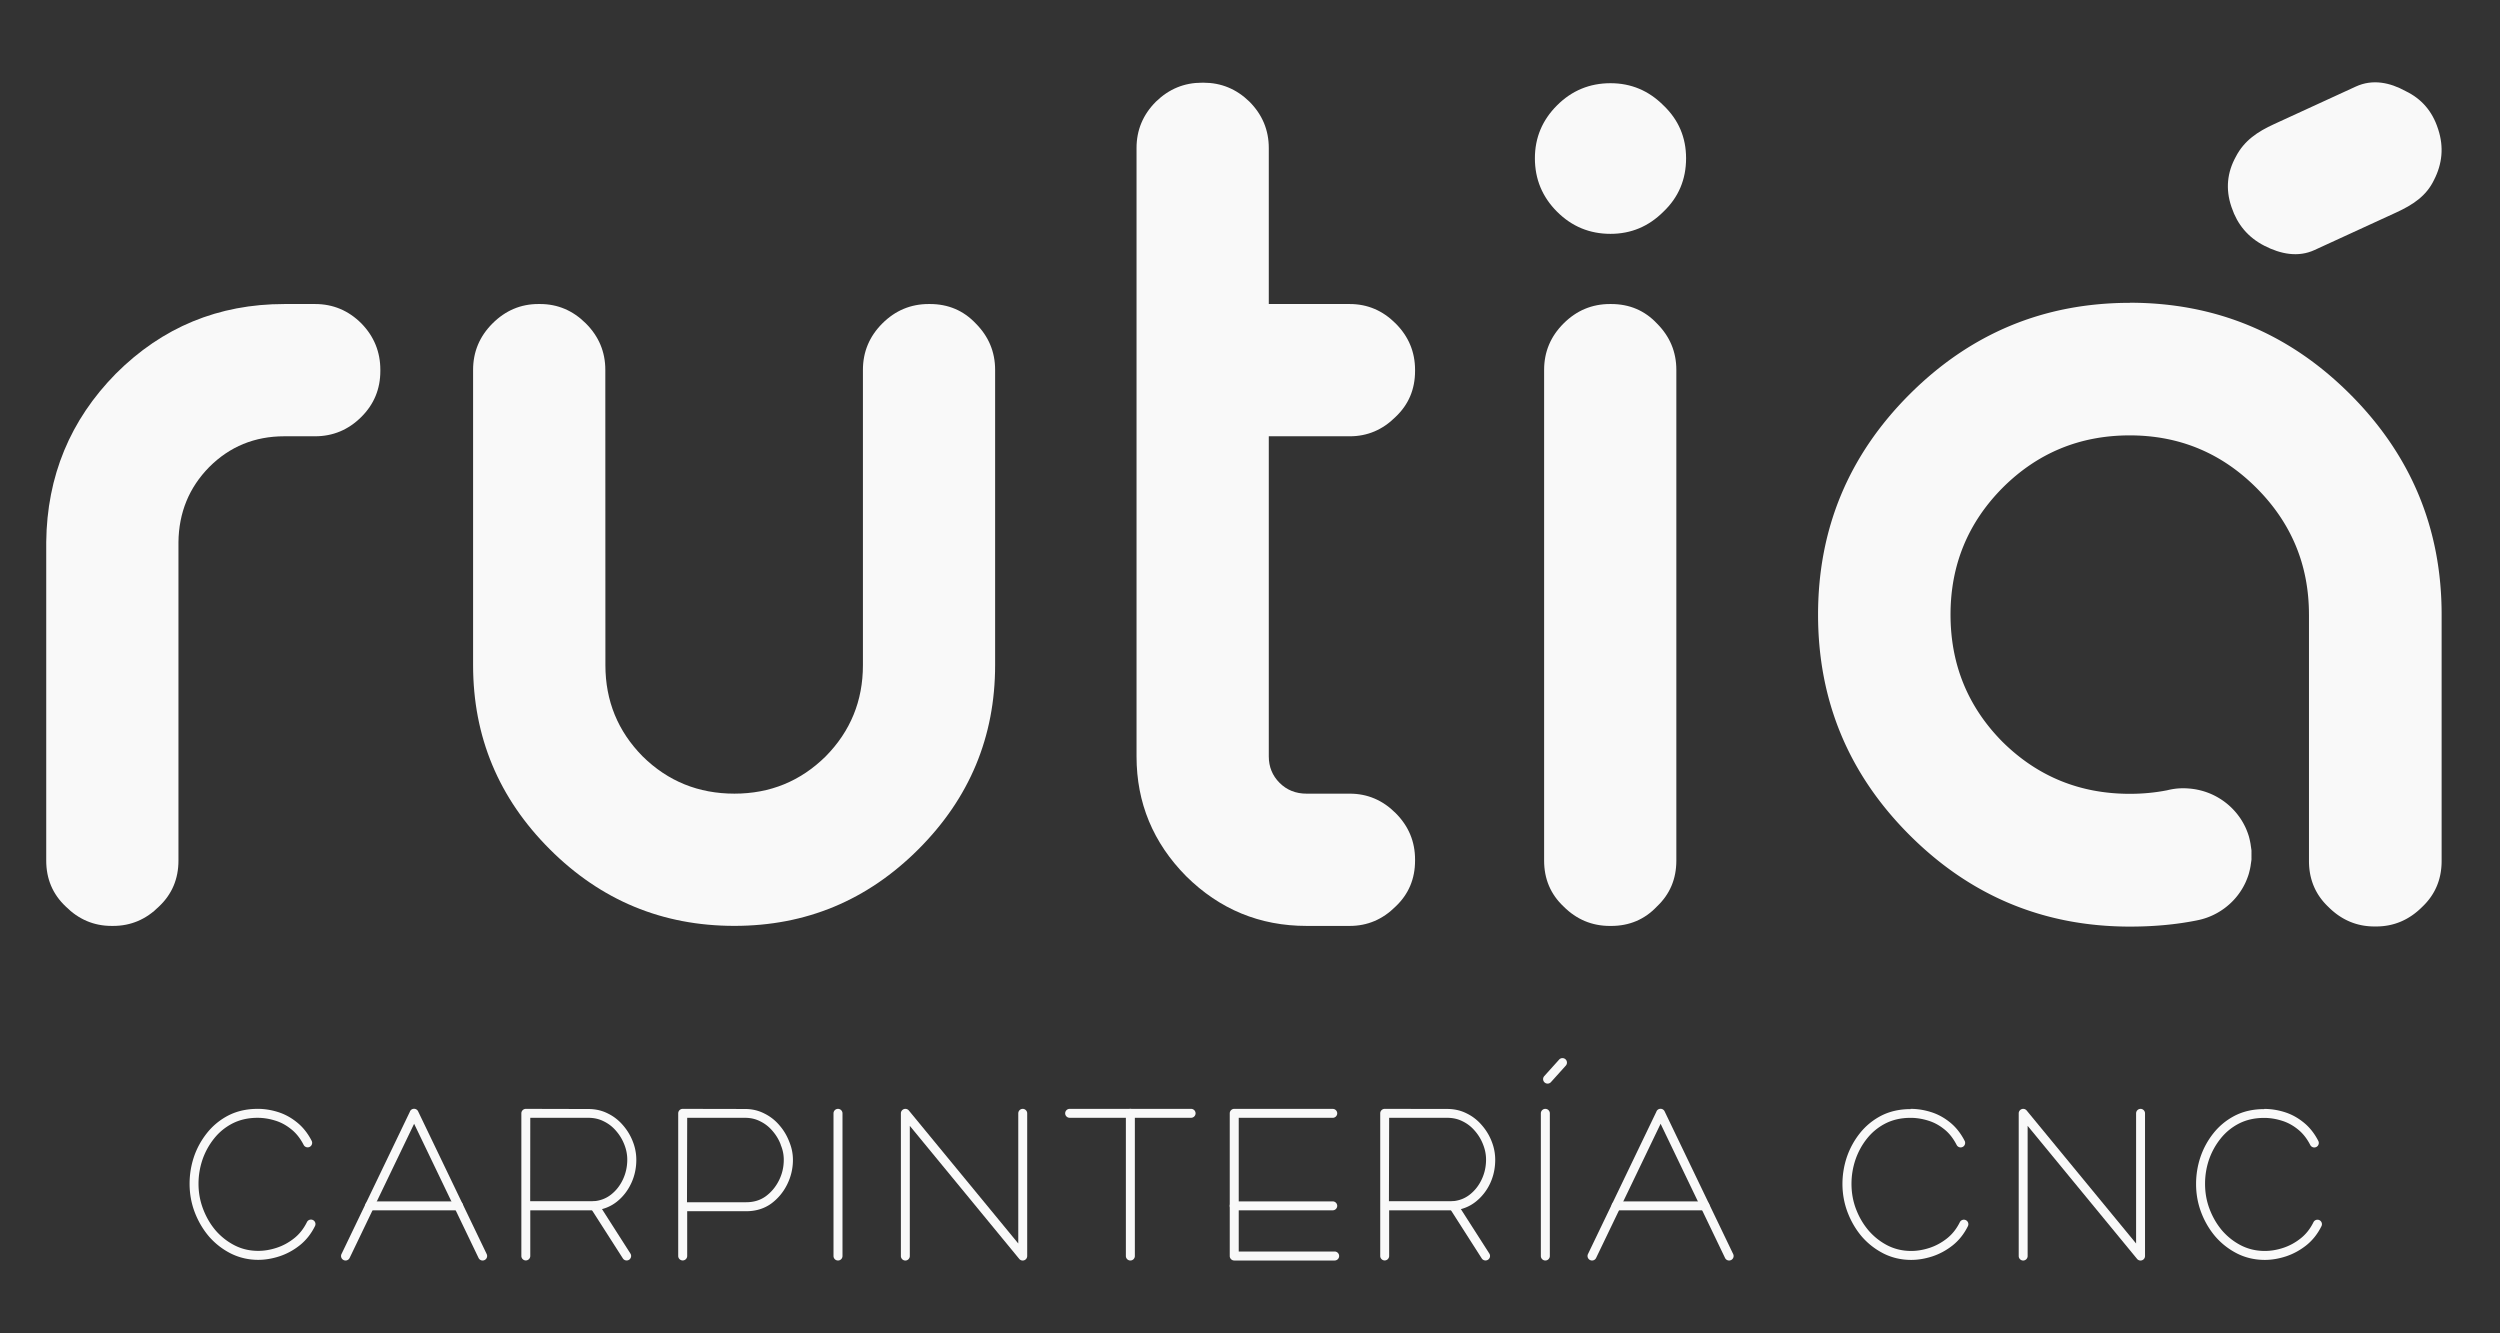<?xml version="1.0" encoding="UTF-8" standalone="no"?>
<!-- Created with Inkscape (http://www.inkscape.org/) -->

<svg
   xml:space="preserve"
   id="svg5"
   version="1.1"
   viewBox="0 0 750 400"
   height="400mm"
   width="750mm"
   sodipodi:docname="logo.svg"
   inkscape:export-filename="logo.svg"
   inkscape:export-xdpi="96"
   inkscape:export-ydpi="96"
   inkscape:version="1.4.2 (f4327f4, 2025-05-13)"
   xmlns:inkscape="http://www.inkscape.org/namespaces/inkscape"
   xmlns:sodipodi="http://sodipodi.sourceforge.net/DTD/sodipodi-0.dtd"
   xmlns="http://www.w3.org/2000/svg"
   xmlns:svg="http://www.w3.org/2000/svg"><rect x="0" y="0" width="750" height="400" fill="#333333" stroke="none"/><sodipodi:namedview
     id="namedview1"
     pagecolor="#505050"
     bordercolor="#eeeeee"
     borderopacity="1"
     inkscape:showpageshadow="0"
     inkscape:pageopacity="0"
     inkscape:pagecheckerboard="0"
     inkscape:deskcolor="#505050"
     inkscape:document-units="mm"
     inkscape:export-bgcolor="#ffffff00"
     inkscape:zoom="0.2080426"
     inkscape:cx="1384.3319"
     inkscape:cy="1011.812"
     inkscape:window-width="1536"
     inkscape:window-height="793"
     inkscape:window-x="1592"
     inkscape:window-y="-3"
     inkscape:window-maximized="1"
     inkscape:current-layer="g17766-5-0" /><defs
     id="defs2"><clipPath
       clipPathUnits="userSpaceOnUse"
       id="clipPath14227-5-5-7-5-1-9-1-5-9-7-1-1-3-1"><g
         id="g14231-5-9-9-8-88-52-0-2-7-1-0-4-8-8"><path
           d="m 1359.37,2493.201 v 279.4 h 215.9 v -279.4 z"
           id="path14229-8-5-8-6-2-2-1-3-3-5-7-0-4-82"
           style="stroke-width:0.353" /></g></clipPath><clipPath
       clipPathUnits="userSpaceOnUse"
       id="clipPath14209-5-8-0-1-4-5-8-6-3-9-1-0-7-96"><g
         id="g14213-7-8-9-5-2-5-1-4-4-4-0-3-6-7"><path
           d="m 1359.37,2493.201 v 279.4 h 215.9 v -279.4 z"
           id="path14211-0-9-1-2-9-2-6-8-2-9-7-2-84-9"
           style="stroke-width:0.353" /></g></clipPath><clipPath
       clipPathUnits="userSpaceOnUse"
       id="clipPath14167-3-4-4-7-26-2-9-3-31-6-1-2-16-4"><g
         id="g14171-4-6-5-3-74-0-3-6-6-2-1-2-6-94"><path
           d="m 1359.37,2493.201 v 279.4 h 215.9 v -279.4 z"
           id="path14169-0-7-3-9-0-2-5-7-15-6-9-0-0-4"
           style="stroke-width:0.353" /></g></clipPath><clipPath
       clipPathUnits="userSpaceOnUse"
       id="clipPath14161-3-5-4-6-2-6-1-9-5-4-6-5-6-57"><g
         id="g14165-0-1-6-9-57-4-8-0-2-3-5-8-0-7"><path
           d="m 1359.37,2493.201 v 279.4 h 215.9 v -279.4 z"
           id="path14163-5-3-7-0-81-6-7-09-5-5-3-1-7-8"
           style="stroke-width:0.353" /></g></clipPath><clipPath
       clipPathUnits="userSpaceOnUse"
       id="clipPath14155-4-6-7-3-7-1-8-1-1-8-0-8-6-9"><g
         id="g14159-6-3-2-7-7-29-9-5-8-4-7-5-08-5"><path
           d="m 1359.37,2493.201 v 279.4 h 215.9 v -279.4 z"
           id="path14157-3-9-5-60-23-68-0-7-6-4-6-8-1-7"
           style="stroke-width:0.353" /></g></clipPath><clipPath
       clipPathUnits="userSpaceOnUse"
       id="clipPath14083-2-5-6-5-8-91-6-0-5-7-3-3-3-6"><g
         id="g14087-9-0-9-6-1-58-9-7-7-2-3-1-8-4"><path
           d="m 1359.37,2493.201 v 279.4 h 215.9 v -279.4 z"
           id="path14085-1-0-0-8-3-9-5-4-9-4-8-0-1-20"
           style="stroke-width:0.353" /></g></clipPath><clipPath
       clipPathUnits="userSpaceOnUse"
       id="clipPath14077-3-2-9-2-6-74-5-7-4-5-8-5-5-9"><g
         id="g14081-4-7-5-7-8-6-8-0-4-1-9-5-6-7"><path
           d="m 1359.37,2493.201 v 279.4 h 215.9 v -279.4 z"
           id="path14079-4-1-4-5-21-71-3-7-2-8-3-5-4-8"
           style="stroke-width:0.353" /></g></clipPath><clipPath
       clipPathUnits="userSpaceOnUse"
       id="clipPath14071-7-8-3-2-65-3-8-7-6-4-4-4-6-8"><g
         id="g14075-3-0-2-69-10-2-7-7-8-7-5-8-7-7"><path
           d="m 1359.37,2493.201 v 279.4 h 215.9 v -279.4 z"
           id="path14073-1-9-2-0-7-2-6-9-71-2-6-7-8-6"
           style="stroke-width:0.353" /></g></clipPath><clipPath
       clipPathUnits="userSpaceOnUse"
       id="clipPath14059-7-2-3-71-88-03-5-8-0-3-8-2-7-1"><g
         id="g14063-0-7-5-4-0-48-8-3-2-1-1-3-5-3"><path
           d="m 1359.37,2493.201 v 279.4 h 215.9 v -279.4 z"
           id="path14061-6-5-6-21-1-4-7-8-42-8-2-8-0-6"
           style="stroke-width:0.353" /></g></clipPath><clipPath
       clipPathUnits="userSpaceOnUse"
       id="clipPath14035-1-0-9-2-6-1-7-3-1-8-5-0-4-4"><g
         id="g14039-4-7-1-0-9-6-4-9-0-4-3-3-2-1"><path
           d="m 1359.37,2493.201 v 279.4 h 215.9 v -279.4 z"
           id="path14037-3-6-9-2-9-22-8-0-1-5-1-9-6-7"
           style="stroke-width:0.353" /></g></clipPath><clipPath
       clipPathUnits="userSpaceOnUse"
       id="clipPath13999-5-2-8-8-32-3-9-48-7-3-7-7-57-97"><g
         id="g14003-2-8-5-31-6-8-2-1-79-9-3-2-7-8"><path
           d="m 1359.37,2493.201 v 279.4 h 215.9 v -279.4 z"
           id="path14001-0-7-7-8-4-4-7-7-9-2-2-4-2-69"
           style="stroke-width:0.353" /></g></clipPath><clipPath
       clipPathUnits="userSpaceOnUse"
       id="clipPath13279-6-8-6-3-0-3-5-0-1-2-3-6-7-4"><g
         id="g13283-8-5-4-8-7-76-3-4-2-5-9-0-4-25"><path
           d="m 1359.37,2493.201 v 279.4 h 215.9 v -279.4 z"
           id="path13281-7-9-9-07-8-0-5-1-3-2-9-6-8-8"
           style="stroke-width:0.353" /></g></clipPath><clipPath
       clipPathUnits="userSpaceOnUse"
       id="clipPath13273-9-3-2-6-0-29-6-4-9-5-1-8-2-3"><g
         id="g13277-6-2-9-0-8-88-0-6-5-3-5-2-57-5"><path
           d="m 1359.37,2493.201 v 279.4 h 215.9 v -279.4 z"
           id="path13275-9-0-4-1-14-2-9-1-8-9-6-3-7-38"
           style="stroke-width:0.353" /></g></clipPath><clipPath
       clipPathUnits="userSpaceOnUse"
       id="clipPath13267-1-4-3-6-76-2-9-7-7-9-6-2-0-7"><g
         id="g13271-8-1-4-3-97-5-4-7-5-2-5-8-7-49"><path
           d="m 1359.37,2493.201 v 279.4 h 215.9 v -279.4 z"
           id="path13269-1-1-8-9-06-2-6-4-5-4-9-7-2-2"
           style="stroke-width:0.353" /></g></clipPath><clipPath
       clipPathUnits="userSpaceOnUse"
       id="clipPath13219-6-9-0-31-65-55-9-0-5-6-4-1-2-1"><g
         id="g13223-3-7-3-24-9-3-6-6-9-9-9-3-5-19"><path
           d="m 1359.37,2493.201 v 279.4 h 215.9 v -279.4 z"
           id="path13221-9-8-2-1-50-29-9-99-42-6-3-0-3-86"
           style="stroke-width:0.353" /></g></clipPath><clipPath
       clipPathUnits="userSpaceOnUse"
       id="clipPath13189-5-8-5-4-70-61-2-3-8-6-6-3-56-3"><g
         id="g13193-8-8-2-1-44-4-0-47-28-2-2-1-8-7"><path
           d="m 1359.37,2493.201 v 279.4 h 215.9 v -279.4 z"
           id="path13191-1-2-8-6-32-5-4-5-2-1-2-4-9-2"
           style="stroke-width:0.353" /></g></clipPath><clipPath
       clipPathUnits="userSpaceOnUse"
       id="clipPath13183-7-1-5-8-4-3-8-3-6-7-8-2-8-1"><g
         id="g13187-4-1-8-2-02-810-7-3-2-8-0-2-49-68"><path
           d="m 1359.37,2493.201 v 279.4 h 215.9 v -279.4 z"
           id="path13185-9-9-4-8-50-6-5-9-5-5-3-7-0-25"
           style="stroke-width:0.353" /></g></clipPath><clipPath
       clipPathUnits="userSpaceOnUse"
       id="clipPath13141-0-7-6-4-71-1-1-5-1-4-8-2-7-8"><g
         id="g13145-8-9-3-3-7-89-9-9-9-6-9-5-3-2"><path
           d="m 1359.37,2493.201 v 279.4 h 215.9 v -279.4 z"
           id="path13143-0-3-6-00-8-3-6-2-2-6-2-1-5-6"
           style="stroke-width:0.353" /></g></clipPath><clipPath
       clipPathUnits="userSpaceOnUse"
       id="clipPath13135-8-6-3-9-57-4-6-1-2-3-5-5-20-4"><g
         id="g13139-9-1-5-5-16-0-3-5-7-6-9-4-6-9"><path
           d="m 1359.37,2493.201 v 279.4 h 215.9 v -279.4 z"
           id="path13137-5-9-5-4-55-86-4-1-5-1-3-9-0-1"
           style="stroke-width:0.353" /></g></clipPath><clipPath
       clipPathUnits="userSpaceOnUse"
       id="clipPath13093-5-6-3-53-74-9-7-2-3-9-9-9-5-2"><g
         id="g13097-2-6-8-6-38-846-5-0-3-4-6-8-6-1"><path
           d="m 1359.37,2493.201 v 279.4 h 215.9 v -279.4 z"
           id="path13095-8-5-7-4-8-2-0-7-5-0-1-3-7-63"
           style="stroke-width:0.353" /></g></clipPath><clipPath
       clipPathUnits="userSpaceOnUse"
       id="clipPath13087-1-0-8-9-2-8-0-5-7-3-1-0-3-67"><g
         id="g13091-6-6-5-5-53-7-7-9-4-7-3-7-0-1"><path
           d="m 1359.37,2493.201 v 279.4 h 215.9 v -279.4 z"
           id="path13089-6-1-0-6-0-6-0-1-3-1-9-3-0-7"
           style="stroke-width:0.353" /></g></clipPath></defs><g
     id="g17766-5-0"
     transform="matrix(9.102,0,0,9.102,-65631.391,-69019.632)"><g
       id="g16294-6-0-25-8"
       style="fill:none;stroke:#f9f9f9;stroke-width:0.3;stroke-linecap:round;stroke-linejoin:round;stroke-dasharray:none"
       transform="matrix(0.987,0,0,0.987,5784.149,5037.741)"><g
         id="g16292-8-4-7-7"
         transform="translate(-0.522)"
         style="fill:none;stroke:#f9f9f9" /></g><path
       style="baseline-shift:baseline;display:inline;overflow:visible;vector-effect:none;fill:#f9f9f9;stroke-linecap:round;stroke-linejoin:round;stroke-miterlimit:10;enable-background:accumulate;stop-color:#000000;stop-opacity:1;opacity:1"
       d="m 1490.314,2612.756 a 0.15,0.15 0 0 0 -0.15,0.15 v 3.09 1.674 a 0.15,0.15 0 0 0 0.15,0.148 0.15,0.15 0 0 0 0.148,-0.148 v -1.525 h 2.147 a 0.15,0.15 0 0 0 0.016,0 c 0.274,-0.026 0.52,-0.123 0.729,-0.289 0.204,-0.162 0.366,-0.368 0.48,-0.611 0.114,-0.244 0.17,-0.509 0.17,-0.787 0,-0.209 -0.039,-0.414 -0.117,-0.611 v -0 c -0.077,-0.201 -0.187,-0.381 -0.326,-0.541 -0.141,-0.167 -0.31,-0.3 -0.504,-0.395 -0.199,-0.102 -0.419,-0.152 -0.654,-0.152 z m 0.148,0.299 h 1.939 c 0.194,0 0.363,0.04 0.518,0.119 a 0.15,0.15 0 0 0 0,0 c 0.158,0.077 0.292,0.183 0.408,0.32 a 0.15,0.15 0 0 0 0,0 c 0.117,0.135 0.208,0.285 0.273,0.455 a 0.15,0.15 0 0 0 0,0 c 0.065,0.164 0.098,0.33 0.098,0.502 0,0.237 -0.049,0.456 -0.145,0.66 -0.096,0.205 -0.225,0.37 -0.393,0.504 -0.164,0.13 -0.35,0.203 -0.572,0.225 h -2.133 z"
       id="path16250-3-4-4-4"
       transform="matrix(0.987,0,0,0.987,5785.356,5040.666)"
       inkscape:export-filename="logo.svg"
       inkscape:export-xdpi="96"
       inkscape:export-ydpi="96" /><path
       style="baseline-shift:baseline;display:inline;overflow:visible;vector-effect:none;fill:#f9f9f9;stroke-linecap:round;stroke-linejoin:round;stroke-miterlimit:10;enable-background:accumulate;stop-color:#000000;stop-opacity:1;opacity:1"
       d="m 1461.631,2612.756 a 0.15,0.15 0 0 0 -0.148,0.15 v 3.09 1.674 a 0.15,0.15 0 0 0 0.148,0.148 0.15,0.15 0 0 0 0.15,-0.148 v -1.525 h 2.146 a 0.15,0.15 0 0 0 0.014,0 c 0.274,-0.026 0.522,-0.123 0.731,-0.289 0.204,-0.162 0.364,-0.368 0.478,-0.611 0.115,-0.244 0.172,-0.509 0.172,-0.787 0,-0.209 -0.039,-0.414 -0.117,-0.611 v -0 c -0.077,-0.2 -0.187,-0.381 -0.326,-0.541 l -0,-0 c -0.141,-0.166 -0.309,-0.298 -0.502,-0.393 -0.199,-0.102 -0.419,-0.152 -0.654,-0.152 z m 0.15,0.299 h 1.939 c 0.194,0 0.363,0.04 0.518,0.119 a 0.15,0.15 0 0 0 0,0 c 0.158,0.077 0.294,0.183 0.41,0.32 a 0.15,0.15 0 0 0 0,0 c 0.117,0.135 0.208,0.285 0.274,0.455 a 0.15,0.15 0 0 0 0,0 c 0.065,0.164 0.098,0.33 0.098,0.502 0,0.237 -0.049,0.456 -0.144,0.66 -0.096,0.205 -0.225,0.37 -0.393,0.504 -0.164,0.13 -0.35,0.203 -0.572,0.225 h -2.133 z"
       id="path16252-1-2-0-13"
       transform="matrix(0.987,0,0,0.987,5785.356,5040.666)" /><path
       style="baseline-shift:baseline;display:inline;overflow:visible;vector-effect:none;fill:#f9f9f9;stroke-linecap:round;stroke-linejoin:round;stroke-miterlimit:10;enable-background:accumulate;stop-color:#000000;stop-opacity:1;opacity:1"
       d="m 1514.512,2612.756 a 0.15,0.15 0 0 0 -0.15,0.15 v 4.346 l -3.654,-4.441 a 0.15,0.15 0 0 0 -0.266,0.096 v 4.764 a 0.15,0.15 0 0 0 0.15,0.15 0.15,0.15 0 0 0 0.148,-0.15 v -4.348 l 3.654,4.443 a 0.15,0.15 0 0 0 0.266,-0.096 v -4.764 a 0.15,0.15 0 0 0 -0.148,-0.15 z"
       id="path16254-8-0-2-8"
       transform="matrix(0.987,0,0,0.987,5786.386,5040.666)" /><path
       style="baseline-shift:baseline;display:inline;overflow:visible;vector-effect:none;fill:#f9f9f9;stroke-linecap:round;stroke-linejoin:round;stroke-miterlimit:10;enable-background:accumulate;stop-color:#000000;stop-opacity:1;opacity:1"
       d="m 1478.227,2612.756 a 0.15,0.15 0 0 0 -0.15,0.15 v 4.346 l -3.654,-4.441 a 0.15,0.15 0 0 0 -0.266,0.096 v 4.764 a 0.15,0.15 0 0 0 0.15,0.15 0.15,0.15 0 0 0 0.148,-0.15 v -4.348 l 3.654,4.443 a 0.15,0.15 0 0 0 0.266,-0.096 v -4.764 a 0.15,0.15 0 0 0 -0.148,-0.15 z"
       id="path16256-4-2-0-0"
       transform="matrix(0.987,0,0,0.987,5785.356,5040.666)" /><path
       style="baseline-shift:baseline;display:inline;overflow:visible;vector-effect:none;fill:#f9f9f9;stroke-linecap:round;stroke-linejoin:round;stroke-miterlimit:10;enable-background:accumulate;stop-color:#000000;stop-opacity:1;opacity:1"
       d="m 1485.289,2612.756 a 0.15,0.15 0 0 0 -0.15,0.15 v 4.764 a 0.15,0.15 0 0 0 0.15,0.15 h 3.355 a 0.15,0.15 0 0 0 0.148,-0.15 0.15,0.15 0 0 0 -0.148,-0.15 h -3.205 v -4.465 h 3.141 a 0.15,0.15 0 0 0 0.148,-0.148 0.15,0.15 0 0 0 -0.148,-0.15 z"
       id="path16258-8-0-4-1"
       transform="matrix(0.987,0,0,0.987,5785.356,5040.666)" /><path
       style="baseline-shift:baseline;display:inline;overflow:visible;vector-effect:none;fill:#f9f9f9;stroke-linecap:round;stroke-linejoin:round;stroke-miterlimit:10;enable-background:accumulate;stop-color:#000000;stop-opacity:1;opacity:1"
       d="m 1485.289,2615.846 a 0.15,0.15 0 0 0 -0.15,0.15 0.15,0.15 0 0 0 0.15,0.148 h 3.291 a 0.15,0.15 0 0 0 0.148,-0.148 0.15,0.15 0 0 0 -0.148,-0.15 z"
       id="path16260-3-1-2-9"
       transform="matrix(0.987,0,0,0.987,5785.356,5040.666)" /><path
       style="baseline-shift:baseline;display:inline;overflow:visible;vector-effect:none;fill:#f9f9f9;stroke-linecap:round;stroke-linejoin:round;stroke-miterlimit:10;enable-background:accumulate;stop-color:#000000;stop-opacity:1;opacity:1"
       d="m 1472.057,2612.756 a 0.15,0.15 0 0 0 -0.15,0.15 v 4.764 a 0.15,0.15 0 0 0 0.15,0.15 0.15,0.15 0 0 0 0.15,-0.15 v -4.764 a 0.15,0.15 0 0 0 -0.15,-0.15 z"
       id="path16262-5-6-2-3"
       transform="matrix(0.987,0,0,0.987,5785.356,5040.666)" /><path
       style="baseline-shift:baseline;display:inline;overflow:visible;vector-effect:none;fill:#f9f9f9;stroke-linecap:round;stroke-linejoin:round;stroke-miterlimit:10;enable-background:accumulate;stop-color:#000000;stop-opacity:1;opacity:1"
       d="m 1479.793,2612.756 a 0.15,0.15 0 0 0 -0.15,0.15 0.15,0.15 0 0 0 0.15,0.148 h 4.055 a 0.15,0.15 0 0 0 0.15,-0.148 0.15,0.15 0 0 0 -0.15,-0.15 z"
       id="path16264-2-9-4-1"
       transform="matrix(0.987,0,0,0.987,5785.356,5040.666)" /><path
       style="baseline-shift:baseline;display:inline;overflow:visible;vector-effect:none;fill:#f9f9f9;stroke-linecap:round;stroke-linejoin:round;stroke-miterlimit:10;enable-background:accumulate;stop-color:#000000;stop-opacity:1;opacity:1"
       d="m 1481.82,2612.756 a 0.15,0.15 0 0 0 -0.15,0.15 v 4.764 a 0.15,0.15 0 0 0 0.15,0.15 0.15,0.15 0 0 0 0.15,-0.15 v -4.764 a 0.15,0.15 0 0 0 -0.15,-0.15 z"
       id="path16266-4-5-2-4"
       transform="matrix(0.987,0,0,0.987,5785.356,5040.666)" /><path
       style="baseline-shift:baseline;display:inline;overflow:visible;vector-effect:none;fill:#f9f9f9;stroke-linecap:round;stroke-linejoin:round;stroke-miterlimit:10;enable-background:accumulate;stop-color:#000000;stop-opacity:1;opacity:1"
       d="m 1496.35,2611.1 a 0.15,0.15 0 0 0 -0.211,0.01 l -0.496,0.551 a 0.15,0.15 0 0 0 0.01,0.213 0.15,0.15 0 0 0 0.213,-0.012 l 0.496,-0.551 a 0.15,0.15 0 0 0 -0.012,-0.211 z"
       id="path16268-8-8-0-3"
       transform="matrix(0.987,0,0,0.987,5785.356,5040.666)" /><path
       style="baseline-shift:baseline;display:inline;overflow:visible;vector-effect:none;fill:#f9f9f9;stroke-linecap:round;stroke-linejoin:round;stroke-miterlimit:10;enable-background:accumulate;stop-color:#000000;stop-opacity:1;opacity:1"
       d="m 1495.678,2612.756 a 0.15,0.15 0 0 0 -0.15,0.15 v 4.764 a 0.15,0.15 0 0 0 0.15,0.15 0.15,0.15 0 0 0 0.15,-0.15 v -4.764 a 0.15,0.15 0 0 0 -0.15,-0.15 z"
       id="path16270-4-9-8-8"
       transform="matrix(0.987,0,0,0.987,5785.356,5040.666)" /><path
       style="baseline-shift:baseline;display:inline;overflow:visible;vector-effect:none;fill:#f9f9f9;stroke-linecap:round;stroke-linejoin:round;stroke-miterlimit:10;enable-background:accumulate;stop-color:#000000;stop-opacity:1;opacity:1"
       d="m 1518.637,2612.764 c -0.359,0 -0.687,0.072 -0.977,0.219 a 0.15,0.15 0 0 0 -0,0 c -0.28,0.145 -0.519,0.341 -0.713,0.584 -0.192,0.241 -0.339,0.51 -0.439,0.807 a 0.15,0.15 0 0 0 -0,0 c -0.096,0.29 -0.143,0.588 -0.143,0.889 0,0.336 0.058,0.656 0.174,0.959 a 0.15,0.15 0 0 0 0,0 c 0.115,0.3 0.274,0.569 0.476,0.805 a 0.15,0.15 0 0 0 0,0 c 0.207,0.236 0.45,0.423 0.725,0.562 a 0.15,0.15 0 0 0 0,0 c 0.283,0.141 0.593,0.211 0.92,0.211 0.231,0 0.465,-0.04 0.703,-0.117 0.241,-0.079 0.467,-0.201 0.676,-0.365 0.214,-0.169 0.386,-0.387 0.514,-0.646 a 0.15,0.15 0 0 0 -0.068,-0.199 0.15,0.15 0 0 0 -0.199,0.066 c -0.11,0.224 -0.254,0.405 -0.432,0.545 -0.182,0.144 -0.375,0.247 -0.582,0.315 -0.21,0.069 -0.414,0.102 -0.611,0.102 -0.284,0 -0.544,-0.06 -0.785,-0.18 -0.24,-0.122 -0.451,-0.285 -0.635,-0.494 -0.178,-0.209 -0.318,-0.447 -0.422,-0.717 -0.103,-0.268 -0.154,-0.55 -0.154,-0.852 0,-0.269 0.041,-0.533 0.127,-0.793 v -0 c 0.09,-0.264 0.221,-0.502 0.391,-0.715 0.168,-0.211 0.371,-0.378 0.615,-0.504 0.244,-0.124 0.523,-0.188 0.842,-0.188 0.195,0 0.387,0.031 0.578,0.09 0.191,0.057 0.37,0.151 0.537,0.285 0.167,0.13 0.308,0.306 0.424,0.531 a 0.15,0.15 0 0 0 0.203,0.064 0.15,0.15 0 0 0 0.065,-0.201 c -0.132,-0.257 -0.301,-0.469 -0.506,-0.629 -0.195,-0.156 -0.406,-0.269 -0.635,-0.338 h -0 c -0.218,-0.067 -0.44,-0.102 -0.664,-0.102 z"
       id="path16272-9-3-2-4"
       transform="matrix(0.987,0,0,0.987,5786.386,5040.666)" /><path
       style="baseline-shift:baseline;display:inline;overflow:visible;vector-effect:none;fill:#f9f9f9;stroke-linecap:round;stroke-linejoin:round;stroke-miterlimit:10;enable-background:accumulate;stop-color:#000000;stop-opacity:1;opacity:1"
       d="m 1506.83,2612.764 c -0.359,0 -0.687,0.072 -0.977,0.219 a 0.15,0.15 0 0 0 -0,0 c -0.28,0.145 -0.519,0.341 -0.713,0.584 -0.192,0.241 -0.339,0.51 -0.44,0.807 a 0.15,0.15 0 0 0 0,0 c -0.096,0.29 -0.144,0.588 -0.144,0.889 0,0.336 0.06,0.656 0.176,0.959 a 0.15,0.15 0 0 0 0,0 c 0.116,0.3 0.274,0.569 0.476,0.805 a 0.15,0.15 0 0 0 0,0 c 0.207,0.236 0.45,0.423 0.725,0.562 a 0.15,0.15 0 0 0 0,0 c 0.283,0.141 0.591,0.211 0.918,0.211 0.231,0 0.467,-0.04 0.705,-0.117 0.241,-0.079 0.467,-0.201 0.676,-0.365 0.214,-0.169 0.386,-0.387 0.514,-0.646 a 0.15,0.15 0 0 0 -0.068,-0.199 0.15,0.15 0 0 0 -0.201,0.066 c -0.111,0.224 -0.255,0.405 -0.432,0.545 -0.183,0.144 -0.375,0.247 -0.582,0.315 -0.211,0.069 -0.413,0.102 -0.611,0.102 -0.283,0 -0.542,-0.06 -0.783,-0.18 h -0 c -0.24,-0.122 -0.45,-0.286 -0.633,-0.494 -0.179,-0.209 -0.32,-0.447 -0.424,-0.717 -0.103,-0.268 -0.154,-0.55 -0.154,-0.852 0,-0.27 0.043,-0.534 0.129,-0.795 0.09,-0.264 0.219,-0.502 0.389,-0.715 0.168,-0.211 0.371,-0.378 0.615,-0.504 0.244,-0.124 0.523,-0.188 0.842,-0.188 0.195,0 0.387,0.031 0.578,0.09 0.191,0.057 0.37,0.151 0.537,0.285 a 0.15,0.15 0 0 0 0,0 c 0.167,0.13 0.306,0.306 0.422,0.531 a 0.15,0.15 0 0 0 0.203,0.064 0.15,0.15 0 0 0 0.064,-0.201 c -0.132,-0.257 -0.3,-0.469 -0.504,-0.629 -0.195,-0.156 -0.408,-0.269 -0.637,-0.338 h -0 c -0.218,-0.067 -0.44,-0.102 -0.664,-0.102 z"
       id="path16274-4-8-0-1"
       transform="matrix(0.987,0,0,0.987,5786.386,5040.666)" /><path
       style="baseline-shift:baseline;display:inline;overflow:visible;vector-effect:none;fill:#f9f9f9;stroke-linecap:round;stroke-linejoin:round;stroke-miterlimit:10;enable-background:accumulate;stop-color:#000000;stop-opacity:1;opacity:1"
       d="m 1452.676,2612.756 c -0.359,0 -0.685,0.072 -0.975,0.219 a 0.15,0.15 0 0 0 -0,0 c -0.28,0.145 -0.519,0.341 -0.713,0.584 -0.192,0.241 -0.341,0.51 -0.441,0.807 a 0.15,0.15 0 0 0 0,0 c -0.096,0.29 -0.143,0.588 -0.143,0.889 0,0.336 0.058,0.656 0.174,0.959 0.115,0.3 0.275,0.571 0.476,0.807 a 0.15,0.15 0 0 0 0,0 c 0.207,0.236 0.45,0.425 0.725,0.564 0.283,0.141 0.591,0.213 0.918,0.213 0.231,0 0.467,-0.04 0.705,-0.117 0.241,-0.079 0.467,-0.2 0.676,-0.365 0.214,-0.169 0.386,-0.387 0.514,-0.646 a 0.15,0.15 0 0 0 -0.068,-0.201 0.15,0.15 0 0 0 -0.201,0.068 c -0.111,0.224 -0.252,0.403 -0.43,0.543 -0.182,0.144 -0.377,0.249 -0.584,0.316 -0.21,0.069 -0.414,0.102 -0.611,0.102 -0.284,0 -0.542,-0.059 -0.783,-0.18 -0.24,-0.122 -0.451,-0.285 -0.635,-0.494 -0.178,-0.209 -0.318,-0.447 -0.422,-0.717 -0.103,-0.268 -0.156,-0.55 -0.156,-0.852 0,-0.269 0.043,-0.533 0.129,-0.793 v -0 c 0.09,-0.264 0.221,-0.502 0.391,-0.715 0.168,-0.211 0.371,-0.378 0.615,-0.504 0.244,-0.124 0.521,-0.188 0.84,-0.188 0.195,0 0.387,0.031 0.578,0.09 a 0.15,0.15 0 0 0 0,0 c 0.191,0.057 0.368,0.151 0.535,0.285 a 0.15,0.15 0 0 0 0,0 c 0.167,0.13 0.308,0.306 0.424,0.531 a 0.15,0.15 0 0 0 0.201,0.064 0.15,0.15 0 0 0 0.066,-0.201 c -0.132,-0.258 -0.301,-0.469 -0.506,-0.629 -0.195,-0.156 -0.407,-0.269 -0.635,-0.338 h -0 c -0.218,-0.067 -0.442,-0.102 -0.666,-0.102 z"
       id="path16276-3-8-9-3"
       transform="matrix(0.987,0,0,0.987,5785.356,5040.666)" /><path
       style="baseline-shift:baseline;display:inline;overflow:visible;vector-effect:none;fill:#f9f9f9;stroke-linecap:round;stroke-linejoin:round;stroke-miterlimit:10;enable-background:accumulate;stop-color:#000000;stop-opacity:1;opacity:1"
       d="m 1466.871,2612.756 a 0.15,0.15 0 0 0 -0.15,0.15 v 3.117 1.647 a 0.15,0.15 0 0 0 0.15,0.148 0.15,0.15 0 0 0 0.15,-0.148 v -1.496 h 1.975 c 0.308,0 0.587,-0.082 0.822,-0.248 a 0.15,0.15 0 0 0 0,-0 c 0.229,-0.167 0.41,-0.382 0.539,-0.641 0.129,-0.258 0.195,-0.537 0.195,-0.826 0,-0.209 -0.042,-0.413 -0.125,-0.611 l -0,-0 c -0.077,-0.2 -0.185,-0.381 -0.324,-0.541 -0.141,-0.167 -0.31,-0.3 -0.504,-0.395 -0.198,-0.102 -0.415,-0.152 -0.646,-0.152 z m 0.15,0.299 h 1.932 c 0.189,0 0.355,0.039 0.51,0.119 a 0.15,0.15 0 0 0 0,0 c 0.158,0.077 0.292,0.183 0.408,0.32 a 0.15,0.15 0 0 0 0,0 c 0.117,0.135 0.208,0.285 0.273,0.455 a 0.15,0.15 0 0 0 0,0.01 c 0.07,0.164 0.102,0.327 0.102,0.498 0,0.245 -0.053,0.473 -0.162,0.691 -0.109,0.217 -0.256,0.393 -0.445,0.531 -0.184,0.13 -0.395,0.195 -0.65,0.195 h -1.975 z"
       id="path16278-2-5-2-6"
       transform="matrix(0.987,0,0,0.987,5785.356,5040.666)" /><path
       style="baseline-shift:baseline;display:inline;overflow:visible;vector-effect:none;fill:#f9f9f9;stroke-linecap:round;stroke-linejoin:round;stroke-miterlimit:10;enable-background:accumulate;stop-color:#000000;stop-opacity:1;opacity:1"
       d="m 1499.391,2612.84 -2.289,4.764 a 0.15,0.15 0 0 0 0.07,0.201 0.15,0.15 0 0 0 0.201,-0.07 l 2.154,-4.481 2.152,4.481 a 0.15,0.15 0 0 0 0.201,0.07 0.15,0.15 0 0 0 0.07,-0.201 l -2.289,-4.764 a 0.15,0.15 0 0 0 -0.272,0 z"
       id="path16280-3-4-5-5"
       transform="matrix(0.987,0,0,0.987,5785.356,5040.666)" /><path
       style="baseline-shift:baseline;display:inline;overflow:visible;vector-effect:none;fill:#f9f9f9;stroke-linecap:round;stroke-linejoin:round;stroke-miterlimit:10;enable-background:accumulate;stop-color:#000000;stop-opacity:1;opacity:1"
       d="m 1457.766,2612.84 -2.289,4.764 a 0.15,0.15 0 0 0 0.07,0.201 0.15,0.15 0 0 0 0.201,-0.07 l 2.154,-4.481 2.152,4.481 a 0.15,0.15 0 0 0 0.201,0.07 0.15,0.15 0 0 0 0.07,-0.201 l -2.289,-4.764 a 0.15,0.15 0 0 0 -0.272,0 z"
       id="path16282-0-4-45-1"
       transform="matrix(0.987,0,0,0.987,5785.356,5040.666)" /><path
       style="baseline-shift:baseline;display:inline;overflow:visible;vector-effect:none;fill:#f9f9f9;stroke-linecap:round;stroke-linejoin:round;stroke-miterlimit:10;enable-background:accumulate;stop-color:#000000;stop-opacity:1;opacity:1"
       d="m 1498.041,2615.846 a 0.15,0.15 0 0 0 -0.15,0.15 0.15,0.15 0 0 0 0.15,0.148 h 2.971 a 0.15,0.15 0 0 0 0.148,-0.148 0.15,0.15 0 0 0 -0.148,-0.15 z"
       id="path16284-4-1-9-5"
       transform="matrix(0.987,0,0,0.987,5785.356,5040.666)" /><path
       style="baseline-shift:baseline;display:inline;overflow:visible;vector-effect:none;fill:#f9f9f9;stroke-linecap:round;stroke-linejoin:round;stroke-miterlimit:10;enable-background:accumulate;stop-color:#000000;stop-opacity:1;opacity:1"
       d="m 1456.416,2615.846 a 0.15,0.15 0 0 0 -0.15,0.15 0.15,0.15 0 0 0 0.15,0.148 h 2.971 a 0.15,0.15 0 0 0 0.15,-0.148 0.15,0.15 0 0 0 -0.15,-0.15 z"
       id="path16286-7-4-2-1"
       transform="matrix(0.987,0,0,0.987,5785.356,5040.666)" /><path
       style="baseline-shift:baseline;display:inline;overflow:visible;vector-effect:none;fill:#f9f9f9;stroke-linecap:round;stroke-linejoin:round;stroke-miterlimit:10;enable-background:accumulate;stop-color:#000000;stop-opacity:1;opacity:1"
       d="m 1463.848,2615.869 a 0.15,0.15 0 0 0 -0.047,0.207 l 1.072,1.674 a 0.15,0.15 0 0 0 0.207,0.045 0.15,0.15 0 0 0 0.045,-0.207 l -1.07,-1.674 a 0.15,0.15 0 0 0 -0.207,-0.045 z"
       id="path16288-9-7-67-3"
       transform="matrix(0.987,0,0,0.987,5785.356,5040.666)" /><path
       style="baseline-shift:baseline;display:inline;overflow:visible;vector-effect:none;fill:#f9f9f9;stroke-linecap:round;stroke-linejoin:round;stroke-miterlimit:10;enable-background:accumulate;stop-color:#000000;stop-opacity:1;opacity:1"
       d="m 1492.529,2615.869 a 0.15,0.15 0 0 0 -0.045,0.207 l 1.07,1.674 a 0.15,0.15 0 0 0 0.207,0.045 0.15,0.15 0 0 0 0.047,-0.207 l -1.072,-1.674 a 0.15,0.15 0 0 0 -0.207,-0.045 z"
       id="path16290-5-4-3-7"
       transform="matrix(0.987,0,0,0.987,5785.356,5040.666)" /><path
       d="m 7221.039,7592.929 q 0.89,0 1.53,0.641 0.623,0.64 0.623,1.53 v 0.035 q 0,0.89 -0.623,1.512 -0.64,0.641 -1.53,0.641 h -1.014 q -1.459,0 -2.473,1.014 -0.996,1.014 -1.014,2.473 v 10.498 q 0,0.907 -0.64,1.512 -0.64,0.641 -1.512,0.641 h -0.053 q -0.872,0 -1.512,-0.641 -0.641,-0.605 -0.641,-1.512 v -10.498 q 0.035,-3.256 2.295,-5.551 2.295,-2.295 5.551,-2.295 z"
       style="font-size:28.946px;font-family:'Typo Round Bold Demo';-inkscape-font-specification:'Typo Round Bold Demo, Normal';text-align:center;letter-spacing:0.035px;text-anchor:middle;fill:#f9f9f9;stroke-width:0.881"
       id="path16296-8-8-7-0" /><path
       d="m 7230.61,7604.832 q 0,1.762 1.228,3.007 1.246,1.228 3.025,1.228 1.762,0 3.007,-1.228 1.228,-1.245 1.228,-3.007 v -9.733 q 0,-0.89 0.64,-1.53 0.641,-0.64 1.53,-0.64 h 0.035 q 0.907,0 1.512,0.64 0.64,0.641 0.64,1.53 v 9.733 q 0,3.541 -2.527,6.067 -2.526,2.526 -6.067,2.526 -3.558,0 -6.085,-2.526 -2.527,-2.527 -2.527,-6.067 v -9.733 q 0,-0.89 0.64,-1.53 0.641,-0.64 1.512,-0.64 h 0.053 q 0.872,0 1.512,0.64 0.641,0.641 0.641,1.53 z"
       style="font-size:28.946px;font-family:'Typo Round Bold Demo';-inkscape-font-specification:'Typo Round Bold Demo, Normal';text-align:center;letter-spacing:0.035px;text-anchor:middle;fill:#f9f9f9;stroke-width:0.881"
       id="path16298-5-8-0-83" /><path
       d="m 7250.323,7585.634 q 0.872,0 1.512,0.623 0.64,0.641 0.64,1.53 v 5.142 h 2.669 q 0.872,0 1.512,0.641 0.64,0.64 0.64,1.53 v 0.035 q 0,0.907 -0.64,1.512 -0.64,0.641 -1.512,0.641 h -2.669 v 10.551 q 0,0.516 0.356,0.872 0.356,0.356 0.89,0.356 h 1.423 q 0.872,0 1.512,0.641 0.64,0.64 0.64,1.53 v 0.035 q 0,0.907 -0.64,1.512 -0.64,0.641 -1.512,0.641 h -1.423 q -2.313,0 -3.968,-1.637 -1.637,-1.655 -1.637,-3.95 v -20.052 q 0,-0.89 0.641,-1.53 0.641,-0.623 1.512,-0.623 z"
       style="font-size:28.946px;font-family:'Typo Round Bold Demo';-inkscape-font-specification:'Typo Round Bold Demo, Normal';text-align:center;letter-spacing:0.035px;text-anchor:middle;fill:#f9f9f9;stroke-width:0.881"
       id="path16300-6-0-9-5" /><path
       d="m 7263.756,7592.929 c 0.605,0 1.109,0.213 1.512,0.641 0.427,0.427 0.64,0.937 0.64,1.53 v 16.174 c 0,0.605 -0.213,1.109 -0.64,1.512 -0.403,0.427 -0.907,0.641 -1.512,0.641 h -0.035 c -0.593,0 -1.103,-0.213 -1.53,-0.641 -0.427,-0.403 -0.641,-0.907 -0.641,-1.512 v -16.174 c 0,-0.593 0.213,-1.103 0.641,-1.53 0.427,-0.427 0.937,-0.641 1.53,-0.641 z m -0.018,-2.313 c -0.688,0 -1.275,-0.243 -1.762,-0.73 -0.486,-0.486 -0.73,-1.073 -0.73,-1.761 0,-0.676 0.243,-1.258 0.73,-1.744 0.486,-0.486 1.074,-0.73 1.762,-0.73 0.676,0 1.257,0.243 1.744,0.73 0.498,0.474 0.747,1.056 0.747,1.744 0,0.7 -0.249,1.287 -0.747,1.761 -0.486,0.486 -1.067,0.73 -1.744,0.73 z"
       style="font-size:28.946px;font-family:'Typo Round Bold Demo';-inkscape-font-specification:'Typo Round Bold Demo, Normal';text-align:center;letter-spacing:0.035px;text-anchor:middle;fill:#f9f9f9;stroke-width:0.881"
       id="path16302-7-2-18-4" /><path
       d="m 7284.199,7589.713 c -0.192,-0.574 -0.136,-1.121 0.148,-1.636 0.276,-0.537 0.722,-0.83 1.261,-1.077 l 2.696,-1.239 c 0.55,-0.253 1.121,-0.136 1.636,0.148 0.53,0.254 0.887,0.668 1.072,1.244 l 0.011,0.033 c 0.181,0.565 0.134,1.116 -0.142,1.653 -0.253,0.53 -0.695,0.819 -1.244,1.072 l -2.696,1.239 c -0.539,0.248 -1.116,0.134 -1.653,-0.142 -0.537,-0.276 -0.889,-0.699 -1.077,-1.261 z"
       style="font-size:28.946px;font-family:'Typo Round Bold Demo';-inkscape-font-specification:'Typo Round Bold Demo, Normal';text-align:center;letter-spacing:0.035px;text-anchor:middle;fill:#f9f9f9;stroke-width:0.881"
       id="path16304-0-8-0-0" /><path
       id="path16306-0-2-9-6"
       style="font-size:28.946px;font-family:'Typo Round Bold Demo';-inkscape-font-specification:'Typo Round Bold Demo, Normal';text-align:center;letter-spacing:0.035px;text-anchor:middle;fill:#f9f9f9;stroke-width:0.884"
       d="m 7280.858,7592.89 c -2.831,1e-4 -5.252,1.006 -7.263,3.016 -2.011,2.01 -3.016,4.431 -3.016,7.263 0,2.832 1.005,5.253 3.016,7.263 2.011,2.011 4.431,3.017 7.263,3.017 0.791,0 1.524,-0.068 2.2,-0.203 0,-3e-4 0,-3e-4 0,-5e-4 a 2.232,2.197 0 0 0 0.342,-0.093 2.232,2.197 0 0 0 0.324,-0.147 2.232,2.197 0 0 0 0.296,-0.196 2.232,2.197 0 0 0 0.261,-0.239 2.232,2.197 0 0 0 0.219,-0.277 2.232,2.197 0 0 0 0.172,-0.308 2.232,2.197 0 0 0 0.03,-0.071 2.232,2.197 0 0 0 0.028,-0.071 2.232,2.197 0 0 0 0.026,-0.072 2.232,2.197 0 0 0 0.023,-0.073 2.232,2.197 0 0 0 0.019,-0.075 2.232,2.197 0 0 0 0.018,-0.075 2.232,2.197 0 0 0 0.015,-0.076 2.232,2.197 0 0 0 0.011,-0.075 2.232,2.197 0 0 0 0.011,-0.076 2.232,2.197 0 0 0 0.011,-0.077 2.232,2.197 0 0 0 0,-0.077 2.232,2.197 0 0 0 0,-0.077 2.232,2.197 0 0 0 0,-0.077 2.232,2.197 0 0 0 0,-0.078 2.232,2.197 0 0 0 -0.011,-0.076 2.232,2.197 0 0 0 -0.011,-0.076 2.232,2.197 0 0 0 -0.011,-0.076 2.232,2.197 0 0 0 -0.015,-0.075 2.232,2.197 0 0 0 -0.017,-0.076 2.232,2.197 0 0 0 -0.019,-0.075 2.232,2.197 0 0 0 -0.023,-0.073 2.232,2.197 0 0 0 -0.026,-0.072 2.232,2.197 0 0 0 -0.028,-0.072 2.232,2.197 0 0 0 -0.03,-0.07 2.232,2.197 0 0 0 -0.034,-0.07 2.232,2.197 0 0 0 -0.036,-0.069 2.232,2.197 0 0 0 -0.038,-0.067 2.232,2.197 0 0 0 -0.041,-0.067 2.232,2.197 0 0 0 -0.044,-0.066 2.232,2.197 0 0 0 -0.045,-0.062 2.232,2.197 0 0 0 -0.047,-0.061 2.232,2.197 0 0 0 -0.05,-0.06 2.232,2.197 0 0 0 -0.251,-0.249 2.232,2.197 0 0 0 -0.288,-0.207 2.232,2.197 0 0 0 -0.318,-0.16 2.232,2.197 0 0 0 -0.339,-0.107 2.232,2.197 0 0 0 -0.353,-0.053 2.232,2.197 0 0 0 -0.356,0 2.232,2.197 0 0 0 -0.347,0.059 c -0.394,0.078 -0.806,0.117 -1.234,0.117 -1.642,0 -3.039,-0.571 -4.194,-1.713 -1.142,-1.154 -1.713,-2.552 -1.713,-4.194 0,-1.63 0.571,-3.022 1.713,-4.176 1.154,-1.154 2.552,-1.731 4.194,-1.731 1.63,0 3.022,0.577 4.176,1.731 1.154,1.154 1.731,2.546 1.731,4.176 h 5e-4 v 8.12 c 0,0.607 0.214,1.113 0.642,1.517 0.428,0.428 0.934,0.642 1.517,0.642 h 0.053 c 0.583,0 1.088,-0.214 1.517,-0.642 0.428,-0.404 0.643,-0.91 0.643,-1.517 v -8.12 c 0,-2.832 -1.005,-5.253 -3.016,-7.263 -2.01,-2.011 -4.432,-3.016 -7.263,-3.016 z" /></g></svg>
